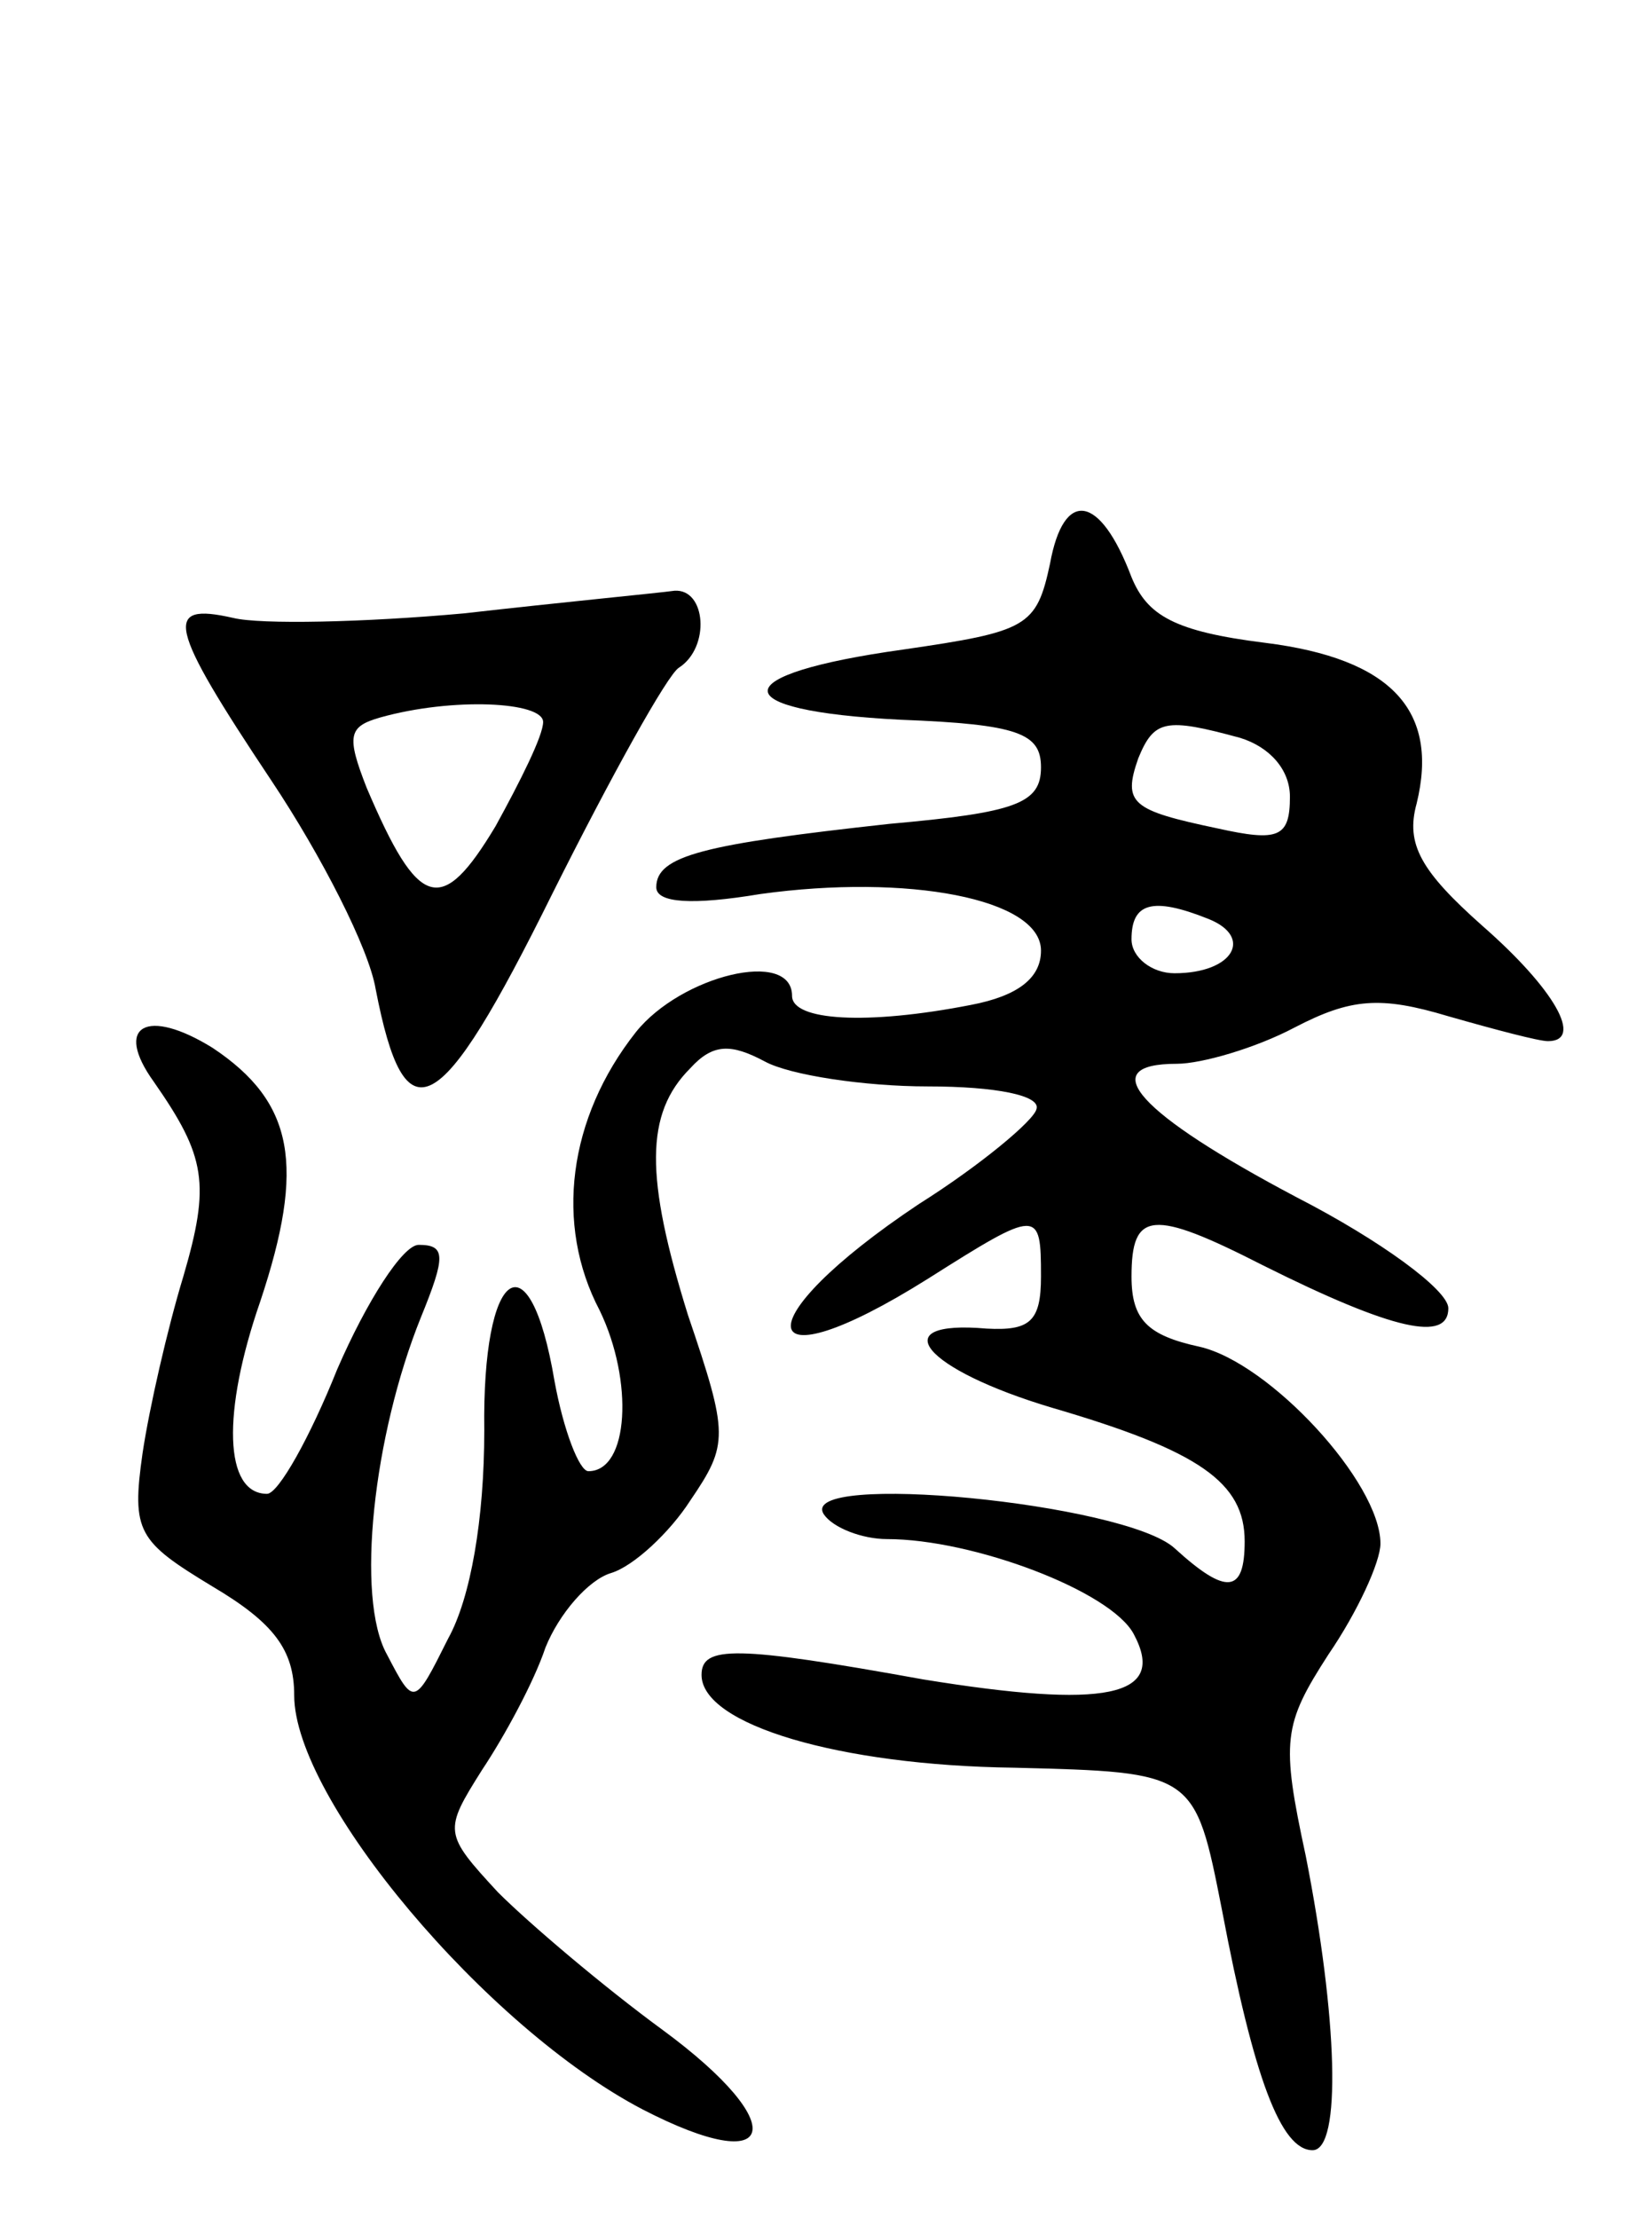 <svg version="1.0" xmlns="http://www.w3.org/2000/svg"
 width="73pt" height="98pt" viewBox="0 0 73 98"
 preserveAspectRatio="xMidYMid meet">
<g transform="translate(0,98) scale(0.1,-0.1)"
fill="#000000" stroke="none">
<path d="M464 731 c-6 -28 -10 -30 -65 -38 -79 -11 -80 -27 -1 -31 52 -2 62
-6 62 -21 0 -16 -11 -20 -67 -25 -82 -9 -103 -14 -103 -28 0 -7 16 -8 46 -3
65 9 124 -2 124 -25 0 -12 -10 -20 -31 -24 -46 -9 -79 -7 -79 4 0 21 -49 9
-69 -16 -30 -38 -36 -85 -16 -123 15 -31 13 -71 -5 -71 -4 0 -11 18 -15 40
-11 65 -32 50 -31 -22 0 -39 -6 -74 -16 -92 -15 -30 -15 -30 -27 -7 -14 25 -6
97 15 149 11 27 11 32 -1 32 -7 0 -23 -25 -36 -55 -12 -30 -26 -55 -31 -55
-19 0 -20 36 -3 85 20 60 15 88 -21 112 -29 18 -44 10 -26 -15 23 -33 25 -45
13 -86 -7 -23 -15 -58 -18 -78 -5 -35 -2 -39 31 -59 27 -16 36 -28 36 -48 0
-46 85 -147 154 -183 60 -31 66 -7 9 35 -26 19 -59 47 -73 61 -24 26 -24 27
-7 54 10 15 23 39 28 54 6 15 19 30 29 33 10 3 26 18 35 32 17 25 17 29 -1 82
-19 61 -19 89 1 109 10 11 18 11 33 3 11 -6 44 -11 72 -11 30 0 50 -4 48 -10
-1 -5 -25 -25 -52 -42 -78 -52 -74 -82 4 -33 49 31 50 31 50 1 0 -20 -5 -24
-24 -23 -46 4 -28 -18 29 -35 65 -19 85 -33 85 -59 0 -23 -8 -24 -31 -3 -22
20 -167 34 -155 15 4 -6 17 -11 28 -11 38 0 99 -23 109 -42 15 -28 -13 -33
-93 -20 -83 15 -98 15 -98 2 0 -22 61 -40 138 -41 80 -2 80 -2 92 -63 14 -74
26 -106 40 -106 13 0 11 59 -3 130 -11 51 -10 58 10 89 13 19 23 41 23 49 0
27 -49 80 -80 87 -23 5 -30 12 -30 31 0 29 9 30 58 5 58 -29 82 -34 82 -19 0
8 -30 30 -67 49 -70 37 -90 59 -53 59 11 0 35 7 52 16 25 13 38 14 68 5 21 -6
40 -11 44 -11 16 0 3 23 -29 51 -27 24 -34 36 -29 54 10 41 -11 64 -67 71 -40
5 -52 12 -59 29 -14 37 -30 39 -36 6z m84 -77 c13 -4 22 -14 22 -26 0 -18 -5
-20 -32 -14 -38 8 -42 11 -35 31 7 17 12 18 45 9z m-14 -80 c20 -8 11 -24 -15
-24 -10 0 -19 7 -19 15 0 16 9 19 34 9z"/>
<path d="M205 709 c-44 -4 -90 -5 -102 -2 -31 7 -29 -3 17 -72 22 -33 43 -74
46 -92 13 -67 28 -59 78 42 26 52 51 97 56 100 14 9 12 35 -2 34 -7 -1 -49 -5
-93 -10z m35 -48 c0 -6 -10 -26 -21 -46 -24 -40 -34 -37 -57 17 -9 23 -8 27 6
31 32 9 72 7 72 -2z"/>
</g>
</svg>
